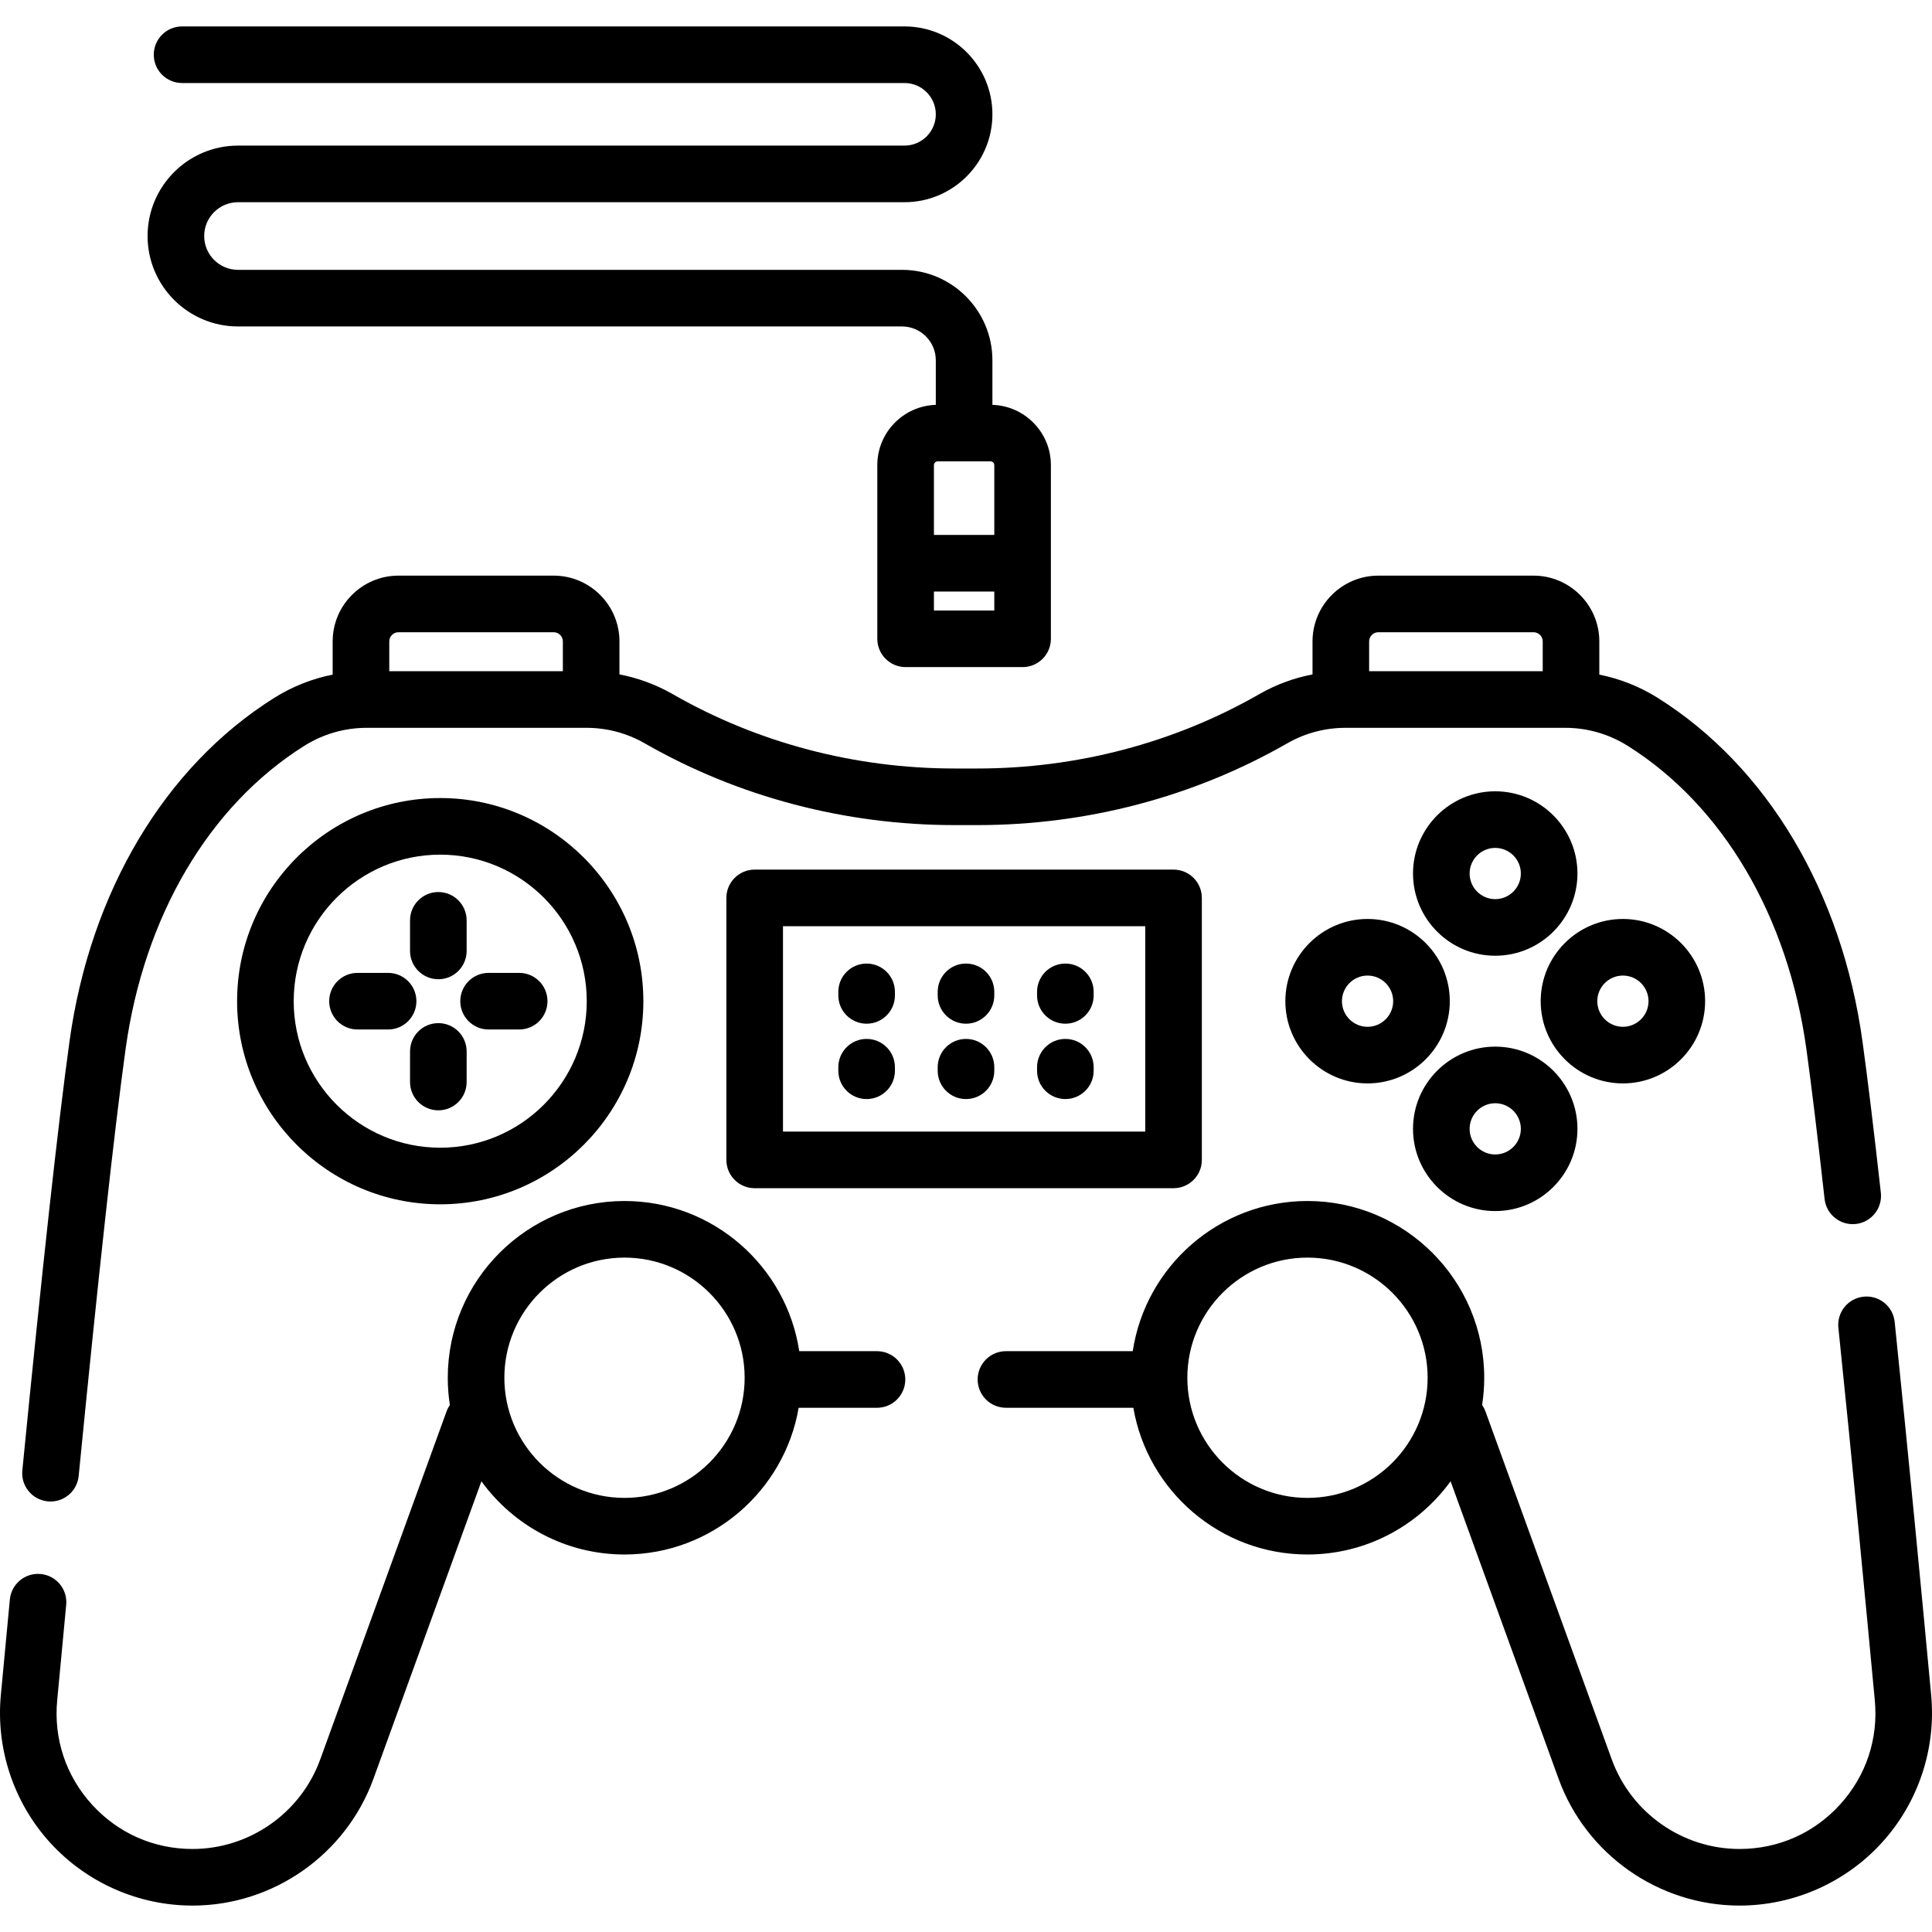<?xml version="1.0" encoding="iso-8859-1"?>
<!-- Generator: Adobe Illustrator 19.0.0, SVG Export Plug-In . SVG Version: 6.00 Build 0)  -->
<svg version="1.1" id="Capa_1" xmlns="http://www.w3.org/2000/svg" xmlns:xlink="http://www.w3.org/1999/xlink" x="0px" y="0px"
	 viewBox="0 0 511.997 511.997" style="enable-background:new 0 0 511.997 511.997;" xml:space="preserve">
<g>
	<g>
		<path d="M498.441,316.082c-1.862-16.706-3.498-30.189-4.863-40.071c-5.477-39.65-25.246-72.838-54.237-91.054
			c-4.784-3.006-10.038-5.085-15.508-6.178v-8.792c0-9.615-7.822-17.438-17.438-17.438h-41.125c-9.615,0-17.438,7.823-17.438,17.438
			v8.735c-4.868,0.94-9.571,2.659-13.895,5.107l-0.417,0.237c-22.406,12.818-48.162,19.593-74.485,19.593h-6.075
			c-26.323,0-52.079-6.775-74.486-19.594l-0.416-0.236c-4.325-2.449-9.028-4.168-13.896-5.108v-8.735
			c0-9.615-7.823-17.438-17.438-17.438h-41.125c-9.615,0-17.438,7.823-17.438,17.438v8.792c-5.47,1.093-10.724,3.172-15.507,6.178
			c-28.991,18.215-48.76,51.404-54.237,91.054c-3.021,21.873-7.226,60.116-12.496,113.67c-0.404,4.121,2.609,7.791,6.731,8.197
			c0.25,0.025,0.498,0.037,0.743,0.037c3.812,0,7.074-2.894,7.455-6.766c5.251-53.358,9.432-91.406,12.427-113.086
			c4.869-35.248,22.13-64.555,47.358-80.406c4.972-3.124,10.689-4.775,16.532-4.775h58.266c5.345,0,10.613,1.383,15.236,4
			l0.357,0.203c24.67,14.114,53.002,21.575,81.934,21.575h6.075c28.932,0,57.264-7.46,81.933-21.574l0.359-0.204
			c4.622-2.616,9.89-4,15.235-4h58.266c5.843,0,11.56,1.651,16.532,4.776c25.229,15.851,42.489,45.158,47.358,80.406
			c1.347,9.753,2.967,23.104,4.814,39.68c0.459,4.117,4.172,7.077,8.285,6.624C495.934,323.908,498.899,320.199,498.441,316.082z
			 M149.162,177.881h-46.001v-7.896c0-1.345,1.094-2.438,2.438-2.438h41.125c1.344,0,2.438,1.094,2.438,2.438V177.881z
			 M408.834,177.881h-46.001v-7.896c0-1.345,1.094-2.438,2.438-2.438h41.125c1.344,0,2.438,1.094,2.438,2.438V177.881z"/>
	</g>
</g>
<g>
	<g>
		<path d="M511.778,449.248c-2.409-25.806-6.042-63.917-9.67-98.931c-0.426-4.12-4.109-7.117-8.233-6.687
			c-4.12,0.427-7.114,4.113-6.687,8.233c3.621,34.952,7.249,73.009,9.655,98.78c0.954,10.211-2.325,20.01-9.231,27.592
			c-6.909,7.584-16.365,11.761-26.626,11.761c-15.097,0-28.701-9.535-33.852-23.727l-33.482-92.244
			c-0.222-0.613-0.523-1.172-0.876-1.686c0.366-2.355,0.558-4.767,0.558-7.223c0-25.828-21.013-46.839-46.839-46.839
			c-23.434,0-42.902,17.298-46.309,39.796h-33.6c-4.142,0-7.5,3.358-7.5,7.5s3.358,7.5,7.5,7.5h33.759
			c3.791,22.049,23.036,38.882,46.149,38.882c15.584,0,29.406-7.657,37.925-19.399l28.614,78.831
			c7.296,20.102,26.566,33.609,47.952,33.609c14.323,0,28.07-6.072,37.715-16.659C508.342,477.752,513.109,463.504,511.778,449.248z
			 M346.495,396.955c-17.556,0-31.839-14.282-31.839-31.839s14.283-31.839,31.839-31.839c17.555,0,31.839,14.283,31.839,31.839
			S364.05,396.955,346.495,396.955z"/>
	</g>
</g>
<g>
	<g>
		<path d="M232.407,358.073h-20.598c-3.407-22.497-22.875-39.796-46.308-39.796c-25.828,0-46.839,21.013-46.839,46.839
			c0,2.456,0.192,4.868,0.558,7.223c-0.353,0.513-0.653,1.073-0.876,1.686L84.862,466.27c-5.151,14.19-18.754,23.726-33.852,23.726
			c-10.261,0-19.716-4.177-26.626-11.761c-6.906-7.582-10.185-17.38-9.231-27.592c0.734-7.862,1.538-16.394,2.39-25.341
			c0.393-4.124-2.632-7.785-6.755-8.177c-4.13-0.387-7.784,2.632-8.177,6.755c-0.853,8.956-1.658,17.497-2.392,25.368
			c-1.331,14.256,3.436,28.504,13.078,39.088c9.645,10.587,23.392,16.659,37.715,16.659c21.385,0,40.656-13.506,47.952-33.608
			l28.614-78.832c8.519,11.742,22.342,19.399,37.925,19.399c23.114,0,42.358-16.833,46.149-38.882h20.758c4.142,0,7.5-3.358,7.5-7.5
			S236.549,358.073,232.407,358.073z M165.5,396.955c-17.556,0-31.839-14.282-31.839-31.839s14.283-31.839,31.839-31.839
			s31.839,14.283,31.839,31.839S183.057,396.955,165.5,396.955z"/>
	</g>
</g>
<g>
	<g>
		<path d="M310.999,230.453H199.996c-4.142,0-7.5,3.358-7.5,7.5v69.43c0,4.142,3.358,7.5,7.5,7.5h111.003c4.142,0,7.5-3.358,7.5-7.5
			v-69.43C318.499,233.811,315.141,230.453,310.999,230.453z M303.499,299.883h-96.002v-54.429h96.002V299.883z"/>
	</g>
</g>
<g>
	<g>
		<path d="M116.664,211.491c-29.683,0-53.831,24.149-53.831,53.831c0,29.683,24.149,53.831,53.831,53.831
			s53.831-24.149,53.831-53.831C170.495,235.64,146.347,211.491,116.664,211.491z M116.664,304.154
			c-21.411,0-38.831-17.419-38.831-38.831s17.419-38.831,38.831-38.831s38.831,17.419,38.831,38.831
			S138.076,304.154,116.664,304.154z"/>
	</g>
</g>
<g>
	<g>
		<path d="M116.164,236.399c-4.142,0-7.5,3.358-7.5,7.5v8.109c0,4.142,3.358,7.5,7.5,7.5s7.5-3.358,7.5-7.5v-8.109
			C123.664,239.757,120.306,236.399,116.164,236.399z"/>
	</g>
</g>
<g>
	<g>
		<path d="M116.164,271.137c-4.142,0-7.5,3.358-7.5,7.5v8.109c0,4.142,3.358,7.5,7.5,7.5s7.5-3.358,7.5-7.5v-8.109
			C123.664,274.495,120.306,271.137,116.164,271.137z"/>
	</g>
</g>
<g>
	<g>
		<path d="M137.588,257.823h-8.109c-4.142,0-7.5,3.358-7.5,7.5s3.358,7.5,7.5,7.5h8.109c4.142,0,7.5-3.358,7.5-7.5
			S141.73,257.823,137.588,257.823z"/>
	</g>
</g>
<g>
	<g>
		<path d="M102.85,257.823h-8.109c-4.142,0-7.5,3.358-7.5,7.5s3.358,7.5,7.5,7.5h8.109c4.142,0,7.5-3.358,7.5-7.5
			S106.992,257.823,102.85,257.823z"/>
	</g>
</g>
<g>
	<g>
		<path d="M396.25,209.701c-12.014,0-21.789,9.774-21.789,21.789s9.775,21.789,21.789,21.789c12.014,0,21.789-9.774,21.789-21.789
			S408.264,209.701,396.25,209.701z M396.25,238.279c-3.743,0-6.788-3.045-6.788-6.788s3.046-6.788,6.788-6.788
			c3.743,0,6.788,3.045,6.788,6.788S399.993,238.279,396.25,238.279z"/>
	</g>
</g>
<g>
	<g>
		<path d="M396.25,277.367c-12.014,0-21.789,9.773-21.789,21.788c0,12.014,9.775,21.788,21.789,21.788
			c12.014,0,21.789-9.774,21.789-21.788C418.038,287.14,408.264,277.367,396.25,277.367z M396.25,305.944
			c-3.743,0-6.788-3.045-6.788-6.788c0.001-3.742,3.046-6.787,6.788-6.787c3.743,0,6.788,3.045,6.788,6.787
			C403.038,302.899,399.993,305.944,396.25,305.944z"/>
	</g>
</g>
<g>
	<g>
		<path d="M430.083,243.534c-12.014,0-21.787,9.774-21.787,21.789s9.773,21.789,21.787,21.789c12.014,0,21.789-9.774,21.789-21.789
			S442.097,243.534,430.083,243.534z M430.083,272.111c-3.743,0-6.787-3.045-6.787-6.788s3.044-6.788,6.787-6.788
			s6.788,3.045,6.788,6.788C436.871,269.066,433.826,272.111,430.083,272.111z"/>
	</g>
</g>
<g>
	<g>
		<path d="M362.418,243.534c-12.014,0-21.788,9.774-21.788,21.789s9.774,21.789,21.788,21.789c12.014,0,21.789-9.774,21.789-21.789
			S374.432,243.534,362.418,243.534z M362.417,272.111c-3.743,0-6.788-3.045-6.788-6.788c0-3.743,3.045-6.788,6.788-6.788
			c3.743,0,6.788,3.046,6.788,6.788C369.205,269.066,366.16,272.111,362.417,272.111z"/>
	</g>
</g>
<g>
	<g>
		<path d="M229.663,275.322c-4.142,0-7.5,3.358-7.5,7.5v0.938c0,4.142,3.358,7.5,7.5,7.5s7.5-3.358,7.5-7.5v-0.938
			C237.163,278.68,233.805,275.322,229.663,275.322z"/>
	</g>
</g>
<g>
	<g>
		<path d="M255.997,275.322c-4.142,0-7.5,3.358-7.5,7.5v0.938c0,4.142,3.358,7.5,7.5,7.5c4.142,0,7.5-3.358,7.5-7.5v-0.938
			C263.498,278.68,260.14,275.322,255.997,275.322z"/>
	</g>
</g>
<g>
	<g>
		<path d="M282.331,275.322c-4.142,0-7.5,3.358-7.5,7.5v0.938c0,4.142,3.358,7.5,7.5,7.5s7.5-3.358,7.5-7.5v-0.938
			C289.831,278.68,286.473,275.322,282.331,275.322z"/>
	</g>
</g>
<g>
	<g>
		<path d="M229.663,255.353c-4.142,0-7.5,3.358-7.5,7.5v0.938c0,4.143,3.358,7.5,7.5,7.5s7.5-3.358,7.5-7.5v-0.938
			C237.163,258.712,233.805,255.353,229.663,255.353z"/>
	</g>
</g>
<g>
	<g>
		<path d="M255.997,255.353c-4.142,0-7.5,3.358-7.5,7.5v0.938c0,4.143,3.358,7.5,7.5,7.5c4.142,0,7.5-3.358,7.5-7.5v-0.938
			C263.498,258.712,260.14,255.353,255.997,255.353z"/>
	</g>
</g>
<g>
	<g>
		<path d="M282.331,255.353c-4.142,0-7.5,3.358-7.5,7.5v0.938c0,4.143,3.358,7.5,7.5,7.5s7.5-3.358,7.5-7.5v-0.938
			C289.831,258.712,286.473,255.353,282.331,255.353z"/>
	</g>
</g>
<g>
	<g>
		<path d="M262.997,107.291V95.472c0-13.212-10.749-23.962-23.962-23.962H63.072c-4.941,0-8.961-4.021-8.961-8.962
			c0-4.941,4.02-8.961,8.961-8.961h176.633c12.843,0,23.293-10.449,23.293-23.293S252.548,7.002,239.705,7.002H48.252
			c-4.142,0-7.5,3.358-7.5,7.5s3.358,7.5,7.5,7.5h191.453c4.572,0,8.292,3.72,8.292,8.292s-3.72,8.292-8.292,8.292H63.072
			c-13.212,0-23.962,10.749-23.962,23.962c0,13.212,10.749,23.963,23.962,23.963h175.963c4.941,0,8.961,4.02,8.961,8.961v11.819
			c-8.59,0.267-15.5,7.321-15.5,15.975v46.021c0,4.142,3.358,7.5,7.5,7.5h31.001c4.142,0,7.5-3.358,7.5-7.5v-46.021
			C278.497,114.612,271.587,107.559,262.997,107.291z M263.498,161.786h-16v-5.02h16V161.786z M263.498,141.767h-16v-18.5
			c0-0.551,0.449-1,1-1h14c0.551,0,1,0.449,1,1V141.767z"/>
	</g>
</g>
<g>
</g>
<g>
</g>
<g>
</g>
<g>
</g>
<g>
</g>
<g>
</g>
<g>
</g>
<g>
</g>
<g>
</g>
<g>
</g>
<g>
</g>
<g>
</g>
<g>
</g>
<g>
</g>
<g>
</g>
</svg>
